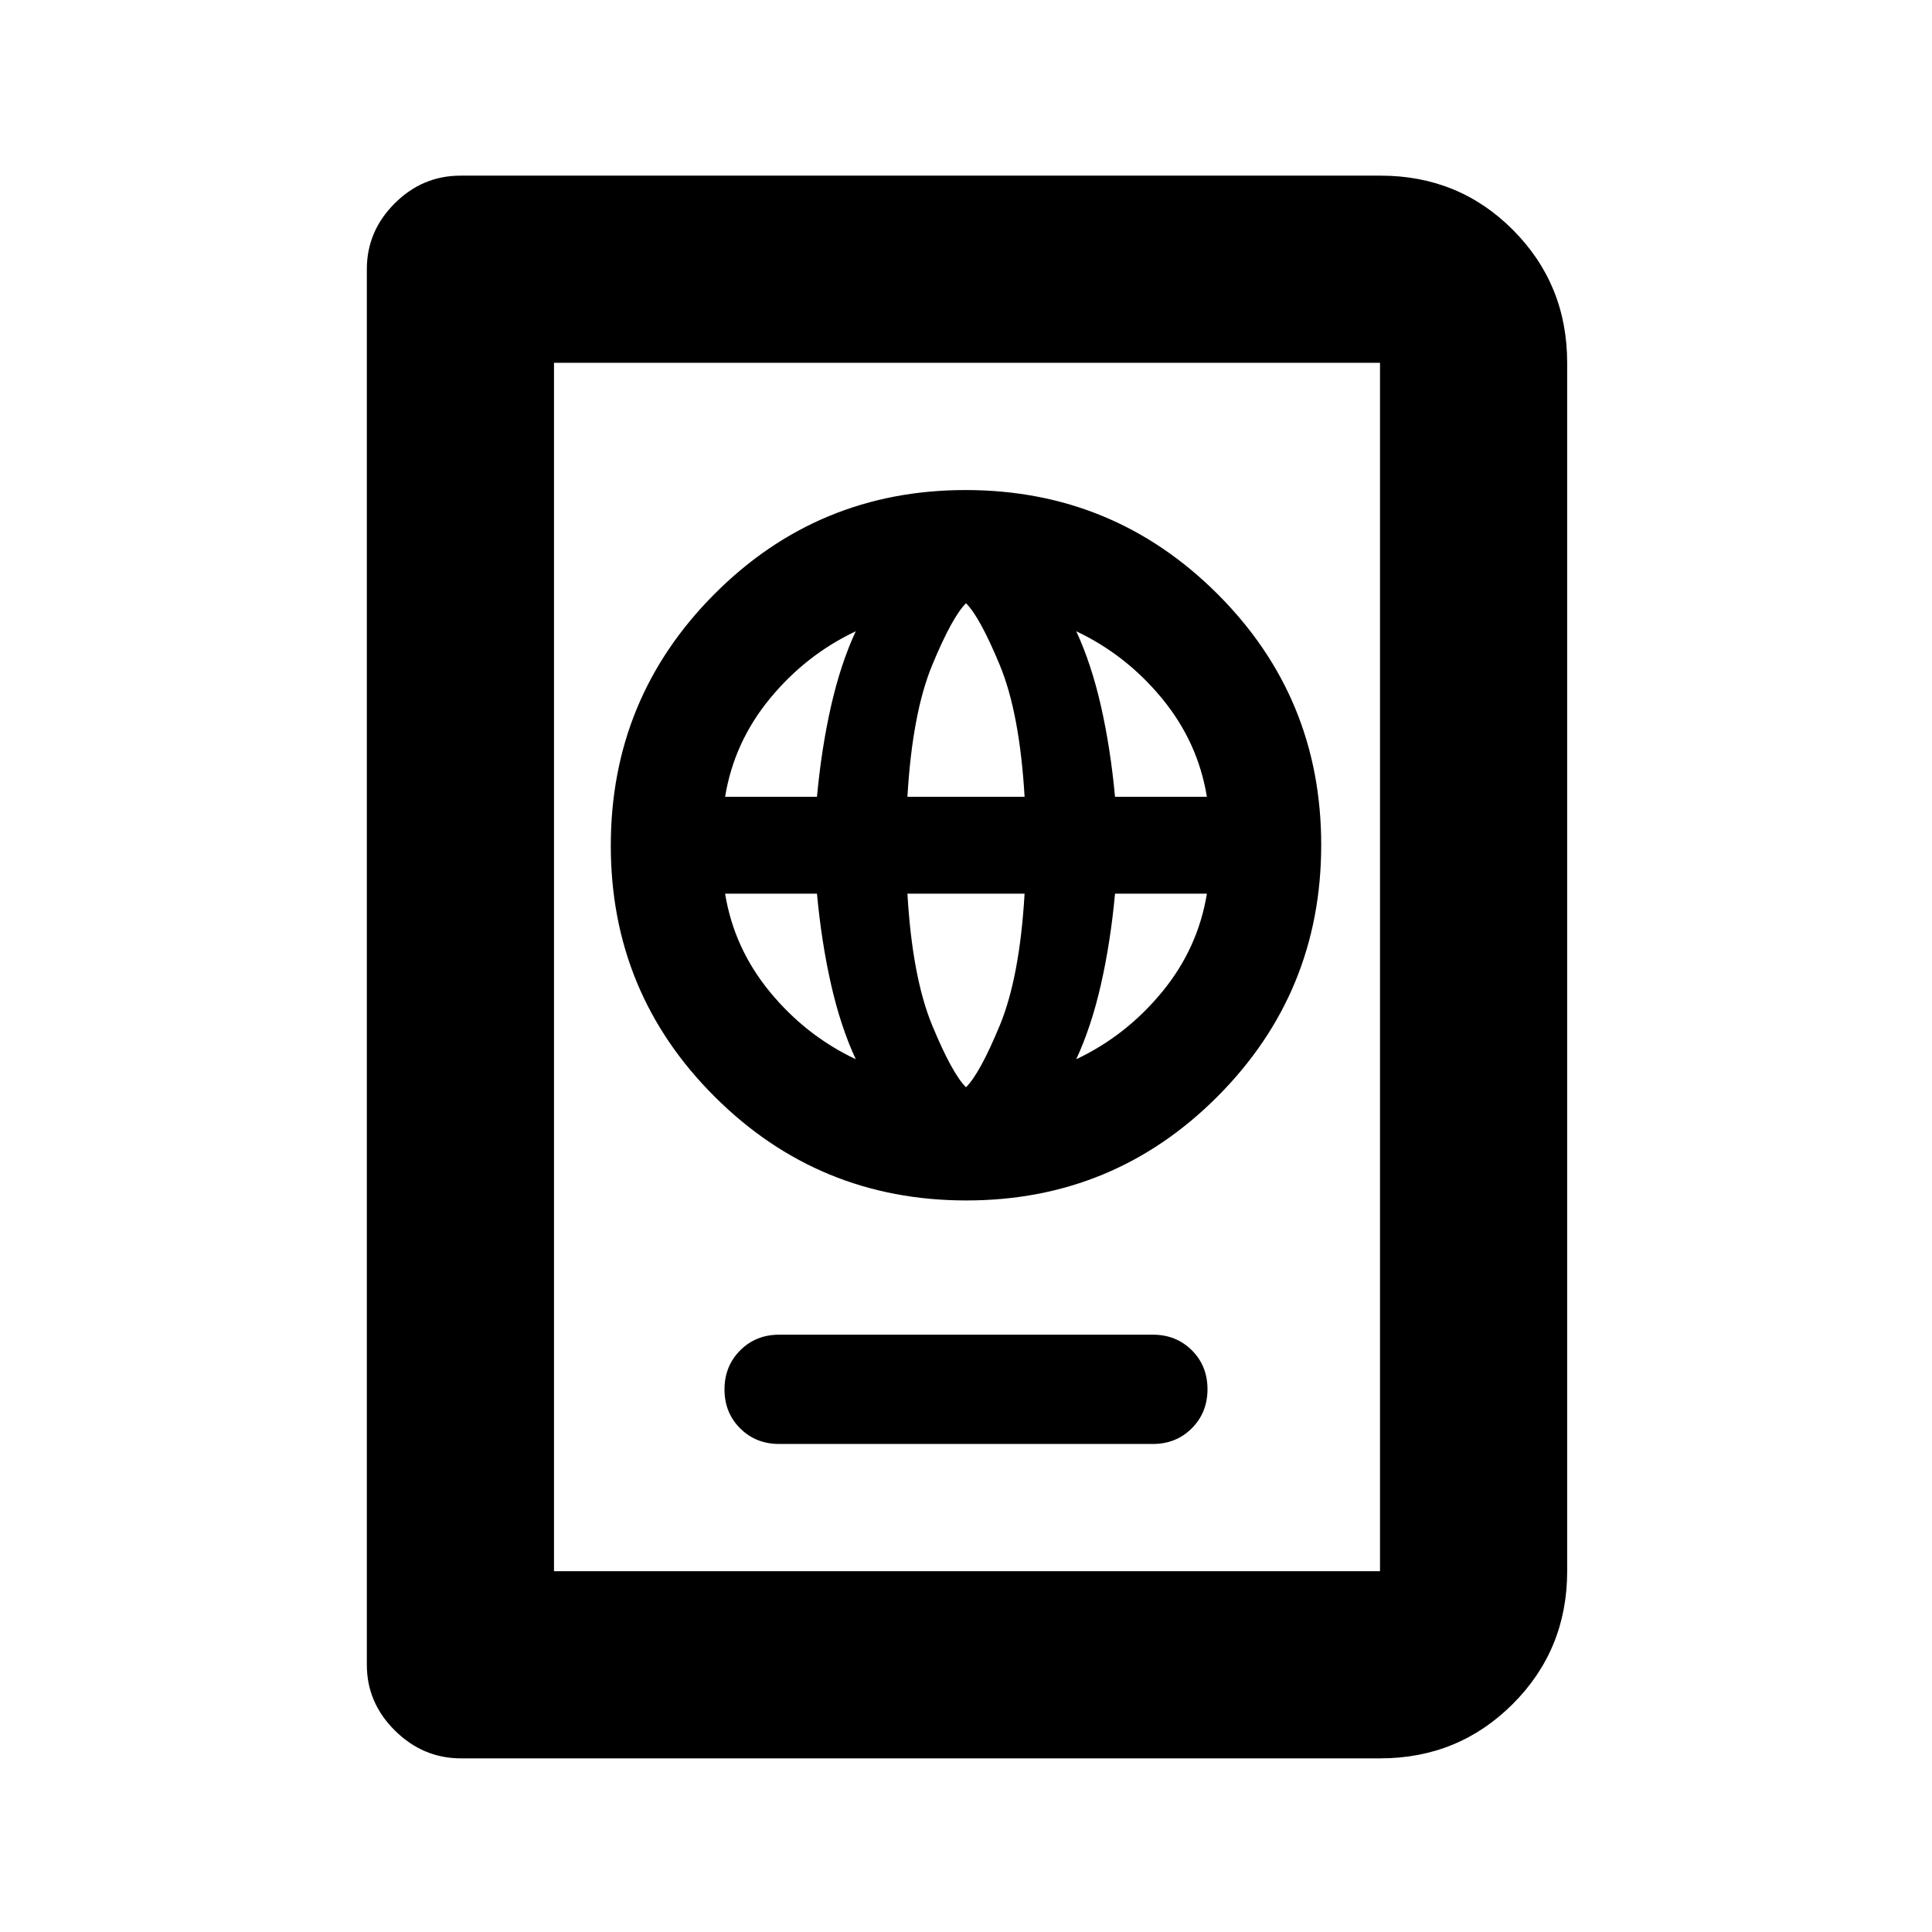 <svg xmlns="http://www.w3.org/2000/svg" height="20" viewBox="0 -960 960 960" width="20"><path d="M387.15-242.5h185.7q11.58 0 19.36-7.8 7.79-7.81 7.79-19.41 0-11.6-7.79-19.35-7.78-7.74-19.36-7.74h-185.7q-11.58 0-19.36 7.8-7.79 7.8-7.79 19.41 0 11.6 7.79 19.34 7.78 7.75 19.36 7.75Zm93.03-121q73.32 0 124.82-51.68t51.5-125q0-73.32-51.68-124.82t-125-51.5q-73.32 0-124.82 51.68t-51.5 125q0 73.32 51.68 124.82t125 51.5Zm-.18-56.24q-6.87-6.8-16.77-30.7-9.9-23.89-12.34-65.49h58.22q-2.44 41.6-12.34 65.49-9.9 23.9-16.77 30.7Zm-54.78-13.93q-24.81-11.74-42.64-33.42-17.84-21.67-22.28-48.84h45.65q2.24 24.16 7 45.12 4.77 20.96 12.27 37.14Zm109.56 0q7.5-16.18 12.27-37.14 4.76-20.96 7-45.12h45.65q-4.44 27.17-22.28 48.84-17.83 21.68-42.64 33.42ZM360.3-564.07q4.44-27.17 22.28-48.84 17.83-21.68 42.64-33.42-7.5 16.18-12.27 37.14-4.76 20.96-7 45.12H360.3Zm90.59 0q2.44-41.6 12.34-65.49 9.9-23.9 16.77-30.7 6.87 6.8 16.77 30.7 9.9 23.89 12.34 65.49h-58.22Zm103.16 0q-2.24-24.16-7-45.12-4.77-20.96-12.27-37.14 24.81 11.74 42.64 33.42 17.84 21.67 22.28 48.84h-45.65ZM229.07-86.28q-18.87 0-32.83-13.81-13.96-13.81-13.96-32.69v-693.44q0-18.88 13.81-32.69 13.82-13.81 32.71-13.81H686q38.96 0 65.84 27.03 26.88 27.03 26.88 65.97v600.44q0 38.94-27.02 65.97t-65.94 27.03H229.07Zm46.21-93h410.44v-600.44H275.28v600.44Zm0 0v-600.44 600.44Z"/></svg>